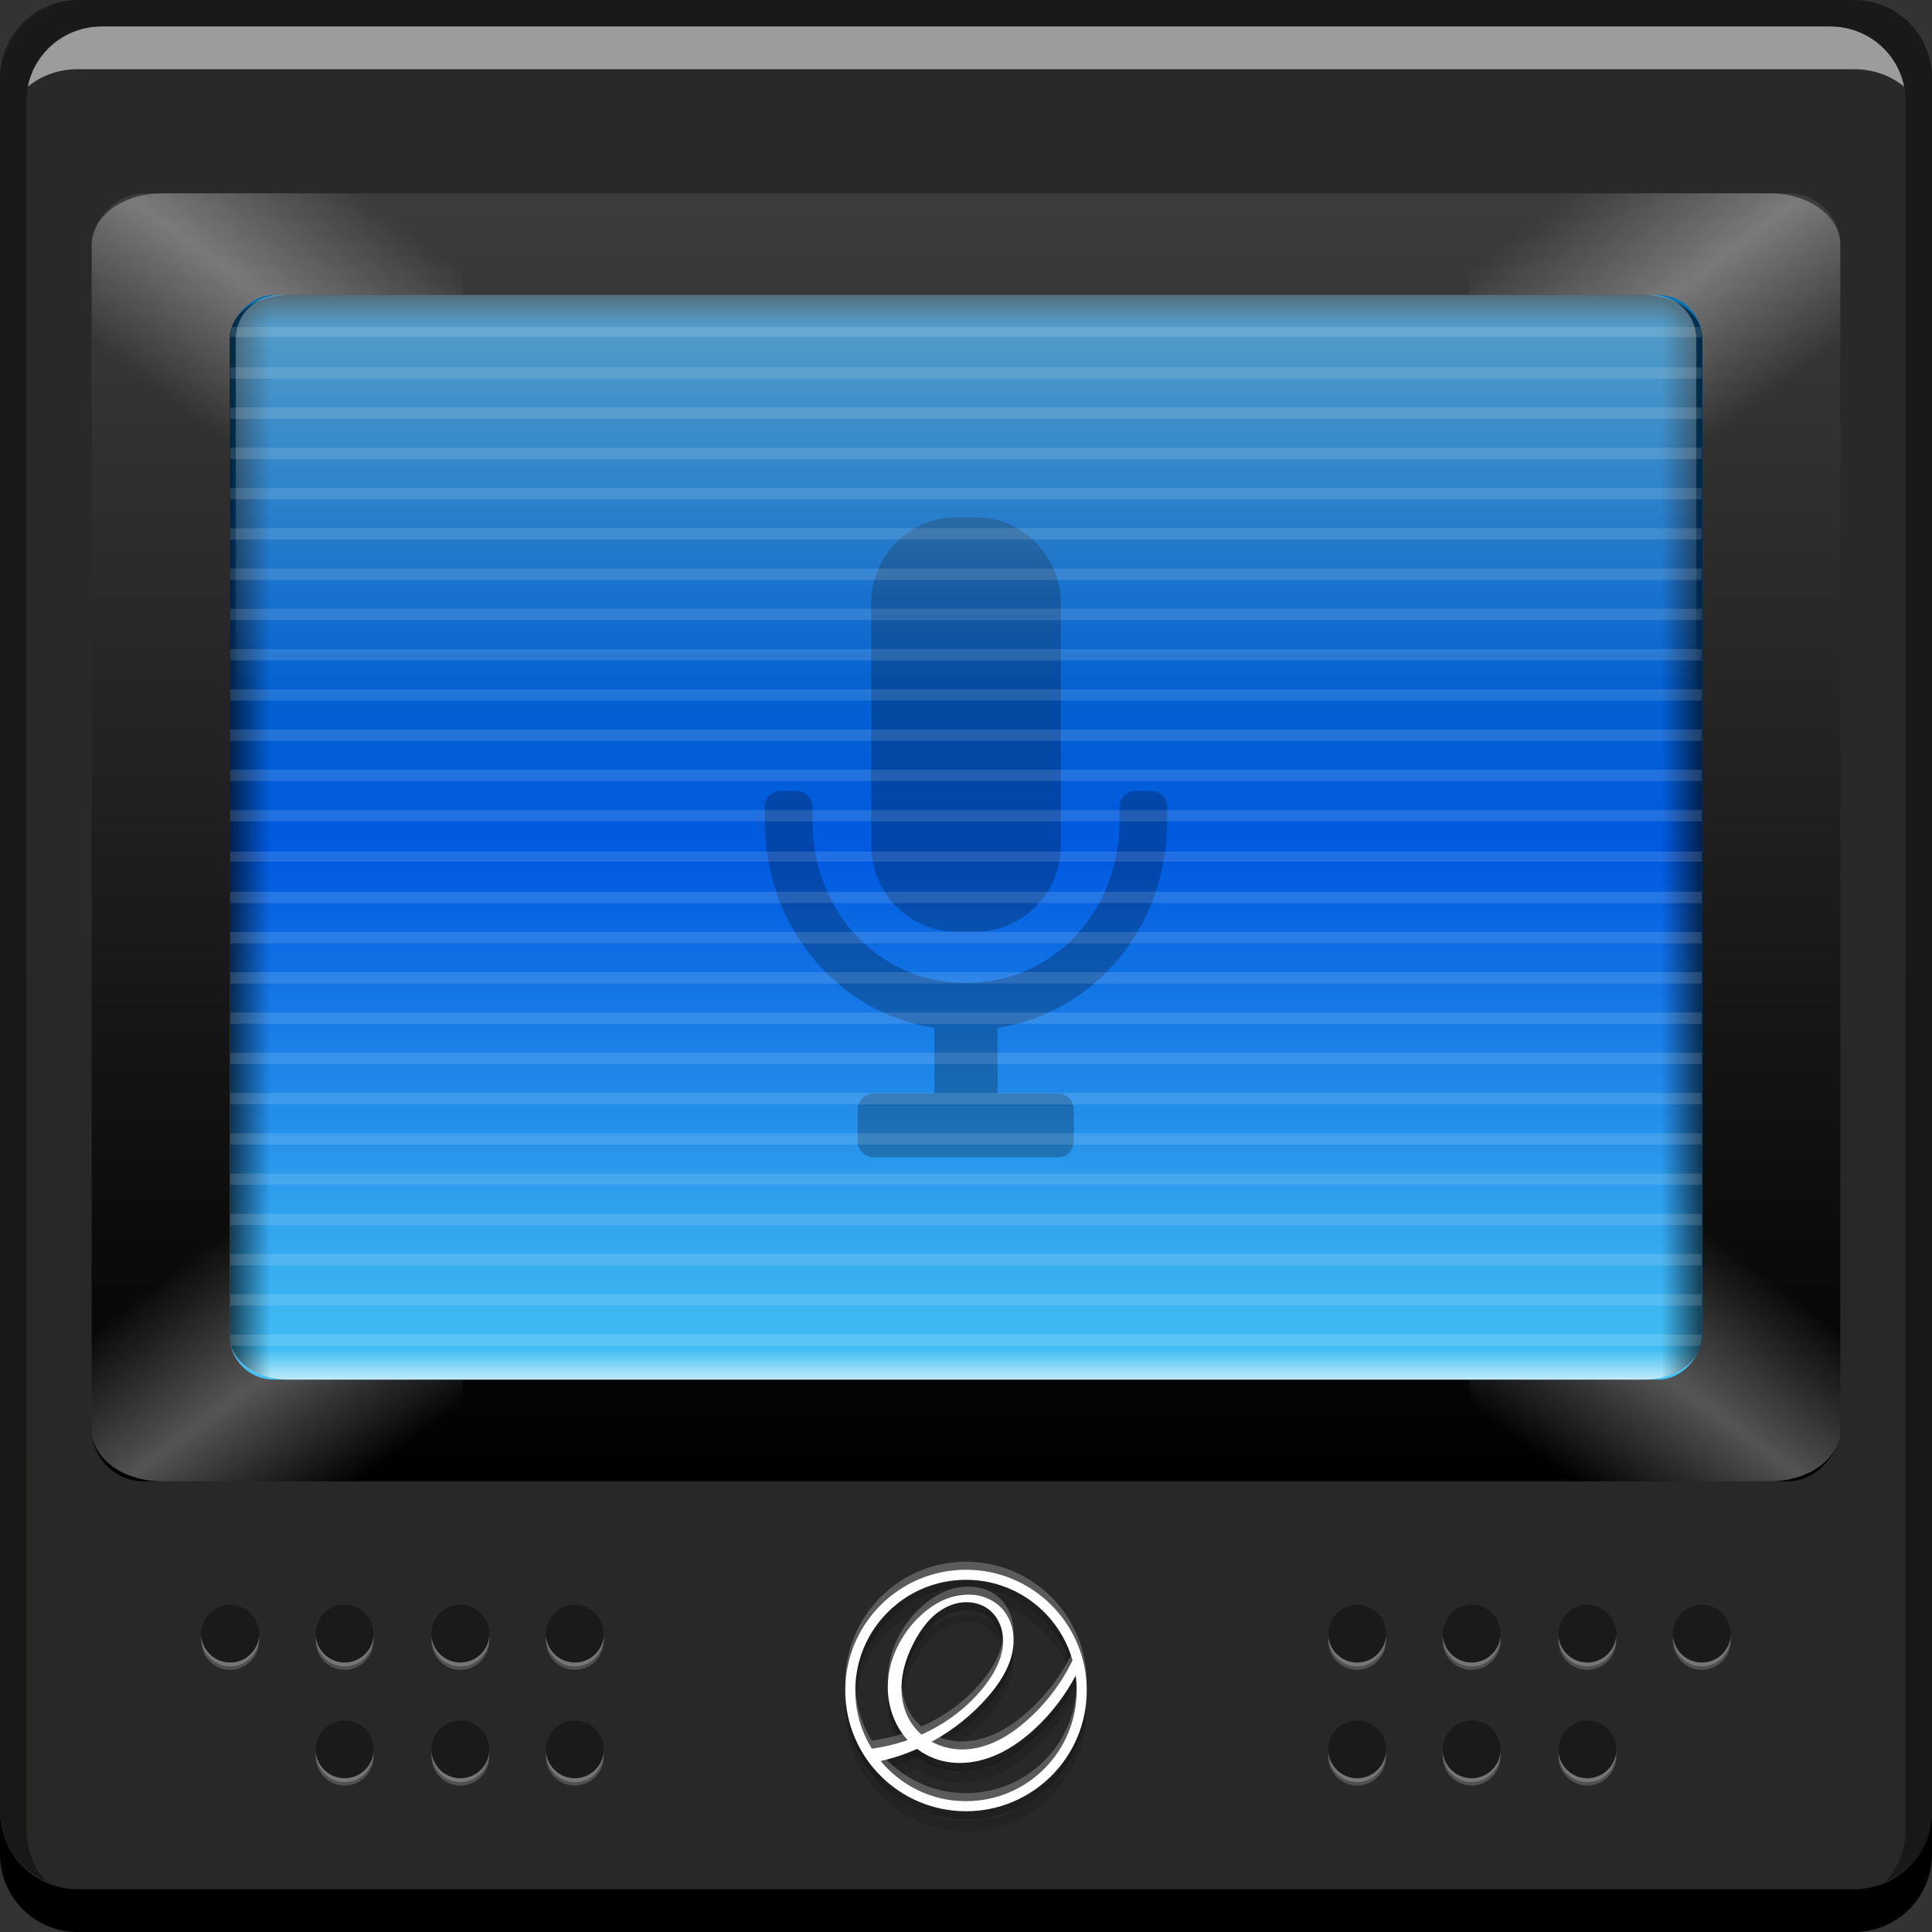 <svg xmlns="http://www.w3.org/2000/svg" xmlns:svg="http://www.w3.org/2000/svg" xmlns:xlink="http://www.w3.org/1999/xlink" id="svg2" width="48" height="48" version="1.1"><rect width="100%" height="100%" fill="#333333" stroke="none"/><defs id="defs4"><linearGradient id="linearGradient6194" x1="0" x2="1" y1="0" y2="0" gradientTransform="matrix(13.527,20.526,20.526,-13.527,19.19,1021.054)" gradientUnits="userSpaceOnUse" spreadMethod="pad"><stop id="stop6196" offset="0" stop-color="#fff" stop-opacity="1"/><stop id="stop6198" offset=".026" stop-color="#29282b" stop-opacity="1"/><stop id="stop6200" offset=".264" stop-color="#868c95" stop-opacity="1"/><stop id="stop6202" offset=".396" stop-color="#92979f" stop-opacity="1"/><stop id="stop6204" offset=".542" stop-color="#737881" stop-opacity="1"/><stop id="stop6206" offset=".626" stop-color="#70757e" stop-opacity="1"/><stop id="stop6208" offset=".718" stop-color="#e4e6e8" stop-opacity="1"/><stop id="stop6210" offset=".791" stop-color="#fff" stop-opacity="1"/><stop id="stop6212" offset="1" stop-color="#1d191a" stop-opacity="1"/></linearGradient><linearGradient id="linearGradient1929"><stop id="stop1931" offset="0" stop-color="#fff" stop-opacity="0"/><stop id="stop1937" offset=".5" stop-color="#fff" stop-opacity=".498"/><stop id="stop1933" offset="1" stop-color="#fff" stop-opacity="0"/></linearGradient><linearGradient id="linearGradient1908"><stop id="stop1910" offset="0" stop-color="#000" stop-opacity="1"/><stop id="stop1912" offset="1" stop-color="#000" stop-opacity="0"/></linearGradient><linearGradient id="linearGradient1896"><stop id="stop1898" offset="0" stop-color="#fff" stop-opacity="1"/><stop id="stop1900" offset="1" stop-color="#fff" stop-opacity="0"/></linearGradient><linearGradient id="linearGradient1877"><stop id="stop1879" offset="0" stop-color="#49c7f5" stop-opacity="1"/><stop id="stop2620" offset=".5" stop-color="#015ae0" stop-opacity="1"/><stop id="stop1881" offset="1" stop-color="#0671b0" stop-opacity="1"/></linearGradient><linearGradient id="linearGradient1865"><stop id="stop1867" offset="0" stop-color="#000" stop-opacity="1"/><stop id="stop1869" offset="1" stop-color="#3c3c3c" stop-opacity="1"/></linearGradient><linearGradient id="linearGradient1441" x1="405.499" x2="405.499" y1="-556.505" y2="-508.61" gradientTransform="translate(-380.75,-495.889)" gradientUnits="userSpaceOnUse" xlink:href="#linearGradient1373"/><linearGradient id="linearGradient1871" x1="26.225" x2="26.225" y1="-1048.524" y2="-1008.547" gradientTransform="matrix(1.086,0,0,0.8,-2.068,-202.475)" gradientUnits="userSpaceOnUse" xlink:href="#linearGradient1865"/><linearGradient id="linearGradient1875" x1="26.225" x2="26.225" y1="-1048.524" y2="-1008.547" gradientTransform="matrix(0.915,0,0,0.674,2.048,-332.373)" gradientUnits="userSpaceOnUse" xlink:href="#linearGradient1877"/><linearGradient id="linearGradient1902" x1="24.786" x2="24.786" y1="40.484" y2="39.125" gradientTransform="matrix(1.143,0,0,0.842,-3.44,1004.953)" gradientUnits="userSpaceOnUse" xlink:href="#linearGradient1896"/><linearGradient id="linearGradient1906" x1="24.786" x2="24.786" y1="40.484" y2="39.125" gradientTransform="matrix(1.143,0,0,-0.842,-3.44,1045.374)" gradientUnits="userSpaceOnUse" xlink:href="#linearGradient1908"/><linearGradient id="linearGradient1916" x1="24.786" x2="24.786" y1="40.484" y2="39.125" gradientTransform="matrix(0,-0.842,-1.143,0,51.44,1045.374)" gradientUnits="userSpaceOnUse" xlink:href="#linearGradient1908"/><linearGradient id="linearGradient1920" x1="24.786" x2="24.786" y1="40.484" y2="39.125" gradientTransform="matrix(0,-0.842,1.143,0,-3.44,1045.374)" gradientUnits="userSpaceOnUse" xlink:href="#linearGradient1908"/><linearGradient id="linearGradient1935" x1="6.662" x2="11.788" y1="36.909" y2="42.035" gradientTransform="matrix(1.143,0,0,0.842,-3.44,1004.953)" gradientUnits="userSpaceOnUse" xlink:href="#linearGradient1929"/><linearGradient id="linearGradient1941" x1="6.662" x2="11.788" y1="36.909" y2="42.035" gradientTransform="matrix(-1.143,0,0,0.842,51.44,1004.953)" gradientUnits="userSpaceOnUse" xlink:href="#linearGradient1929"/><linearGradient id="linearGradient1947" x1="6.662" x2="11.788" y1="36.909" y2="42.035" gradientTransform="matrix(1.143,0,0,-0.842,-3.44,1045.374)" gradientUnits="userSpaceOnUse" xlink:href="#linearGradient1929"/><linearGradient id="linearGradient1949" x1="6.662" x2="11.788" y1="36.909" y2="42.035" gradientTransform="matrix(-1.143,0,0,-0.842,51.44,1045.374)" gradientUnits="userSpaceOnUse" xlink:href="#linearGradient1929"/><linearGradient id="linearGradient6103" x1="19.417" x2="28.105" y1="1046.987" y2="1046.987" gradientUnits="userSpaceOnUse" xlink:href="#linearGradient6194"/><linearGradient id="linearGradient1344-6" x1="23.813" x2="23.813" y1="3.581" y2="15.125" gradientTransform="matrix(1.008,0,0,1.008,-0.189,1006.367)" gradientUnits="userSpaceOnUse" xlink:href="#linearGradient1346-5"/><linearGradient id="linearGradient1346-5"><stop id="stop1348-5" offset="0" stop-color="#fff" stop-opacity="1"/><stop id="stop1350-0" offset="1" stop-color="#fff" stop-opacity="0"/></linearGradient><linearGradient id="linearGradient1373"><stop id="stop1375" offset="0" stop-color="#282827" stop-opacity="1"/><stop id="stop1377" offset="1" stop-color="#292929" stop-opacity="1"/></linearGradient></defs><g id="layer1" transform="translate(0,-1004.362)"><rect id="rect7121" width="48" height="48" x="0" y="-1052.362" fill="url(#linearGradient1441)" fill-opacity="1" stroke="none" ry="1.945" transform="scale(1,-1)"/><path id="rect846" fill="#000" fill-opacity="1" stroke="none" d="m -2.6831833e-6,1049.362 0,1.062 c 0,1.077 0.86,1.938 1.937,1.938 l 44.125,0 c 1.077,0 1.938,-0.86 1.938,-1.938 l 0,-1.062 c 0,1.077 -0.86,1.938 -1.938,1.938 l -44.125,0 c -1.077,0 -1.937,-0.86 -1.937,-1.938 z"/><path id="path6126" fill="#000" fill-opacity=".118" stroke="none" d="m 24,1043.862 c -1.657,0 -3,1.343 -3,3 0,1.657 1.343,3 3,3 1.657,0 3,-1.343 3,-3 0,-1.657 -1.343,-3 -3,-3 z m 0,0.25 c 1.26,0 2.322,0.847 2.647,2.002 -0.28,0.578 -0.68,1.099 -1.166,1.52 -0.233,0.202 -0.488,0.382 -0.77,0.509 -0.282,0.127 -0.591,0.199 -0.9,0.181 -0.232,-0.014 -0.461,-0.078 -0.663,-0.19 0.538,-0.291 1.023,-0.68 1.42,-1.145 0.261,-0.305 0.489,-0.652 0.577,-1.044 0.044,-0.196 0.051,-0.401 0.01,-0.597 -0.041,-0.197 -0.132,-0.384 -0.269,-0.53 -0.134,-0.143 -0.311,-0.244 -0.5,-0.296 -0.189,-0.053 -0.39,-0.056 -0.583,-0.021 -0.386,0.07 -0.73,0.295 -1.007,0.573 -0.487,0.491 -0.788,1.183 -0.733,1.872 0.028,0.345 0.143,0.683 0.341,0.967 0.044,0.063 0.093,0.123 0.145,0.181 -0.288,0.101 -0.587,0.173 -0.889,0.213 -0.26,-0.42 -0.41,-0.915 -0.41,-1.445 0,-1.519 1.231,-2.75 2.75,-2.75 z m 0.017,0.556 c 0.193,2e-4 0.388,0.059 0.542,0.175 0.139,0.105 0.242,0.254 0.3,0.418 0.058,0.164 0.073,0.342 0.053,0.515 -0.04,0.346 -0.214,0.663 -0.425,0.941 -0.373,0.491 -0.87,0.884 -1.422,1.159 -0.056,0.029 -0.114,0.055 -0.172,0.081 -0.12,-0.105 -0.223,-0.23 -0.302,-0.369 -0.164,-0.29 -0.218,-0.635 -0.186,-0.967 0.032,-0.332 0.146,-0.652 0.299,-0.948 0.177,-0.344 0.419,-0.669 0.758,-0.856 0.169,-0.094 0.361,-0.15 0.554,-0.149 z m 2.708,1.826 c 0.016,0.12 0.025,0.243 0.025,0.368 0,1.519 -1.231,2.75 -2.75,2.75 -0.853,0 -1.615,-0.388 -2.12,-0.998 0.311,-0.07 0.616,-0.172 0.907,-0.301 0.128,0.097 0.269,0.177 0.418,0.234 0.432,0.166 0.921,0.142 1.358,-0.01 0.437,-0.151 0.824,-0.422 1.162,-0.738 0.402,-0.376 0.741,-0.819 0.999,-1.305 z"/><path id="path7515" fill="#fff" fill-opacity=".537" stroke="none" d="m 2.531,1005.019 c -0.917,0 -1.671,0.639 -1.844,1.5 0.336,-0.28 0.775,-0.438 1.25,-0.438 l 44.125,0 c 0.475,0 0.914,0.158 1.25,0.438 -0.173,-0.861 -0.927,-1.5 -1.844,-1.5 l -42.938,0 z"/><path id="rect4280-0" fill="#000" fill-opacity=".392" stroke="none" d="m 1.937,1004.362 c -1.077,0 -1.937,0.86 -1.937,1.938 l 0,43.062 c 0,0.793 0.48,1.449 1.156,1.75 -0.309,-0.333 -0.5,-0.782 -0.5,-1.281 l 0,-42.938 c 0,-1.048 0.827,-1.875 1.875,-1.875 l 42.938,0 c 1.048,0 1.875,0.827 1.875,1.875 l 0,42.938 c 0,0.499 -0.191,0.948 -0.5,1.281 0.676,-0.301 1.156,-0.957 1.156,-1.75 l 0,-43.062 c 0,-1.077 -0.86,-1.938 -1.938,-1.938 l -44.125,0 z"/><g id="g2056" transform="translate(1.812,0.619)"><path id="path2034" fill="#1a1a1a" fill-opacity="1" stroke="none" d="m 3.906,39.25 c -0.394,0 -0.719,0.324 -0.719,0.719 0,0.394 0.324,0.719 0.719,0.719 0.394,0 0.719,-0.324 0.719,-0.719 C 4.625,39.574 4.301,39.25 3.906,39.25 Z m 2.844,0 c -0.394,0 -0.719,0.324 -0.719,0.719 0,0.394 0.324,0.719 0.719,0.719 0.394,0 0.719,-0.324 0.719,-0.719 C 7.469,39.574 7.144,39.25 6.75,39.25 Z m 2.875,0 c -0.394,0 -0.719,0.324 -0.719,0.719 0,0.394 0.324,0.719 0.719,0.719 0.394,0 0.719,-0.324 0.719,-0.719 0,-0.394 -0.324,-0.719 -0.719,-0.719 z m 2.844,0 c -0.394,0 -0.719,0.324 -0.719,0.719 0,0.394 0.324,0.719 0.719,0.719 0.394,0 0.719,-0.324 0.719,-0.719 0,-0.394 -0.324,-0.719 -0.719,-0.719 z M 6.75,42.125 c -0.394,0 -0.719,0.324 -0.719,0.719 0,0.394 0.324,0.719 0.719,0.719 0.394,0 0.719,-0.324 0.719,-0.719 C 7.469,42.449 7.144,42.125 6.75,42.125 Z m 2.875,0 c -0.394,0 -0.719,0.324 -0.719,0.719 0,0.394 0.324,0.719 0.719,0.719 0.394,0 0.719,-0.324 0.719,-0.719 0,-0.394 -0.324,-0.719 -0.719,-0.719 z m 2.844,0 c -0.394,0 -0.719,0.324 -0.719,0.719 0,0.394 0.324,0.719 0.719,0.719 0.394,0 0.719,-0.324 0.719,-0.719 0,-0.394 -0.324,-0.719 -0.719,-0.719 z" transform="translate(0,1004.362)"/><path id="path2049" fill="#fff" fill-opacity=".184" stroke="none" d="m 3.188,1044.48 c -4.497e-4,0.01 0,0.021 0,0.031 0,0.395 0.324,0.719 0.719,0.719 0.394,0 0.719,-0.324 0.719,-0.719 0,-0.01 4.497e-4,-0.021 0,-0.031 -0.032,0.366 -0.345,0.656 -0.719,0.656 -0.374,0 -0.687,-0.29 -0.719,-0.656 z m 2.844,0 c -4.497e-4,0.01 0,0.021 0,0.031 0,0.395 0.324,0.719 0.719,0.719 0.394,0 0.719,-0.324 0.719,-0.719 0,-0.01 4.497e-4,-0.021 0,-0.031 -0.032,0.366 -0.345,0.656 -0.719,0.656 -0.374,0 -0.687,-0.29 -0.719,-0.656 z m 2.875,0 c -4.497e-4,0.01 0,0.021 0,0.031 0,0.395 0.324,0.719 0.719,0.719 0.394,0 0.719,-0.324 0.719,-0.719 0,-0.01 4.5e-4,-0.021 0,-0.031 -0.032,0.366 -0.345,0.656 -0.719,0.656 -0.374,0 -0.687,-0.29 -0.719,-0.656 z m 2.844,0 c -4.5e-4,0.01 0,0.021 0,0.031 0,0.395 0.324,0.719 0.719,0.719 0.394,0 0.719,-0.324 0.719,-0.719 0,-0.01 4.5e-4,-0.021 0,-0.031 -0.032,0.366 -0.345,0.656 -0.719,0.656 -0.374,0 -0.687,-0.29 -0.719,-0.656 z m -5.719,2.875 c -4.497e-4,0.01 0,0.021 0,0.031 0,0.395 0.324,0.719 0.719,0.719 0.394,0 0.719,-0.324 0.719,-0.719 0,-0.01 4.497e-4,-0.021 0,-0.031 -0.032,0.366 -0.345,0.656 -0.719,0.656 -0.374,0 -0.687,-0.29 -0.719,-0.656 z m 2.875,0 c -4.497e-4,0.01 0,0.021 0,0.031 0,0.395 0.324,0.719 0.719,0.719 0.394,0 0.719,-0.324 0.719,-0.719 0,-0.01 4.5e-4,-0.021 0,-0.031 -0.032,0.366 -0.345,0.656 -0.719,0.656 -0.374,0 -0.687,-0.29 -0.719,-0.656 z m 2.844,0 c -4.5e-4,0.01 0,0.021 0,0.031 0,0.395 0.324,0.719 0.719,0.719 0.394,0 0.719,-0.324 0.719,-0.719 0,-0.01 4.5e-4,-0.021 0,-0.031 -0.032,0.366 -0.345,0.656 -0.719,0.656 -0.374,0 -0.687,-0.29 -0.719,-0.656 z"/><path id="path2054" fill="#fff" fill-opacity=".363" stroke="none" d="m 3.188,1044.392 c -4.497e-4,0.01 0,0.021 0,0.031 0,0.395 0.324,0.719 0.719,0.719 0.394,0 0.719,-0.324 0.719,-0.719 0,-0.01 4.497e-4,-0.021 0,-0.031 -0.032,0.366 -0.345,0.656 -0.719,0.656 -0.374,0 -0.687,-0.29 -0.719,-0.656 z m 2.844,0 c -4.497e-4,0.01 0,0.021 0,0.031 0,0.395 0.324,0.719 0.719,0.719 0.394,0 0.719,-0.324 0.719,-0.719 0,-0.01 4.497e-4,-0.021 0,-0.031 -0.032,0.366 -0.345,0.656 -0.719,0.656 -0.374,0 -0.687,-0.29 -0.719,-0.656 z m 2.875,0 c -4.497e-4,0.01 0,0.021 0,0.031 0,0.395 0.324,0.719 0.719,0.719 0.394,0 0.719,-0.324 0.719,-0.719 0,-0.01 4.5e-4,-0.021 0,-0.031 -0.032,0.366 -0.345,0.656 -0.719,0.656 -0.374,0 -0.687,-0.29 -0.719,-0.656 z m 2.844,0 c -4.5e-4,0.01 0,0.021 0,0.031 0,0.395 0.324,0.719 0.719,0.719 0.394,0 0.719,-0.324 0.719,-0.719 0,-0.01 4.5e-4,-0.021 0,-0.031 -0.032,0.366 -0.345,0.656 -0.719,0.656 -0.374,0 -0.687,-0.29 -0.719,-0.656 z m -5.719,2.875 c -4.497e-4,0.01 0,0.021 0,0.031 0,0.395 0.324,0.719 0.719,0.719 0.394,0 0.719,-0.324 0.719,-0.719 0,-0.01 4.497e-4,-0.021 0,-0.031 -0.032,0.366 -0.345,0.656 -0.719,0.656 -0.374,0 -0.687,-0.29 -0.719,-0.656 z m 2.875,0 c -4.497e-4,0.01 0,0.021 0,0.031 0,0.395 0.324,0.719 0.719,0.719 0.394,0 0.719,-0.324 0.719,-0.719 0,-0.01 4.5e-4,-0.021 0,-0.031 -0.032,0.366 -0.345,0.656 -0.719,0.656 -0.374,0 -0.687,-0.29 -0.719,-0.656 z m 2.844,0 c -4.5e-4,0.01 0,0.021 0,0.031 0,0.395 0.324,0.719 0.719,0.719 0.394,0 0.719,-0.324 0.719,-0.719 0,-0.01 4.5e-4,-0.021 0,-0.031 -0.032,0.366 -0.345,0.656 -0.719,0.656 -0.374,0 -0.687,-0.29 -0.719,-0.656 z"/></g><g id="g2061" transform="matrix(-1,0,0,1,46.188,0.619)"><path id="path2063" fill="#1a1a1a" fill-opacity="1" stroke="none" d="m 3.906,39.25 c -0.394,0 -0.719,0.324 -0.719,0.719 0,0.394 0.324,0.719 0.719,0.719 0.394,0 0.719,-0.324 0.719,-0.719 C 4.625,39.574 4.301,39.25 3.906,39.25 Z m 2.844,0 c -0.394,0 -0.719,0.324 -0.719,0.719 0,0.394 0.324,0.719 0.719,0.719 0.394,0 0.719,-0.324 0.719,-0.719 C 7.469,39.574 7.144,39.25 6.75,39.25 Z m 2.875,0 c -0.394,0 -0.719,0.324 -0.719,0.719 0,0.394 0.324,0.719 0.719,0.719 0.394,0 0.719,-0.324 0.719,-0.719 0,-0.394 -0.324,-0.719 -0.719,-0.719 z m 2.844,0 c -0.394,0 -0.719,0.324 -0.719,0.719 0,0.394 0.324,0.719 0.719,0.719 0.394,0 0.719,-0.324 0.719,-0.719 0,-0.394 -0.324,-0.719 -0.719,-0.719 z M 6.75,42.125 c -0.394,0 -0.719,0.324 -0.719,0.719 0,0.394 0.324,0.719 0.719,0.719 0.394,0 0.719,-0.324 0.719,-0.719 C 7.469,42.449 7.144,42.125 6.75,42.125 Z m 2.875,0 c -0.394,0 -0.719,0.324 -0.719,0.719 0,0.394 0.324,0.719 0.719,0.719 0.394,0 0.719,-0.324 0.719,-0.719 0,-0.394 -0.324,-0.719 -0.719,-0.719 z m 2.844,0 c -0.394,0 -0.719,0.324 -0.719,0.719 0,0.394 0.324,0.719 0.719,0.719 0.394,0 0.719,-0.324 0.719,-0.719 0,-0.394 -0.324,-0.719 -0.719,-0.719 z" transform="translate(0,1004.362)"/><path id="path2065" fill="#fff" fill-opacity=".184" stroke="none" d="m 3.188,1044.48 c -4.497e-4,0.01 0,0.021 0,0.031 0,0.395 0.324,0.719 0.719,0.719 0.394,0 0.719,-0.324 0.719,-0.719 0,-0.01 4.497e-4,-0.021 0,-0.031 -0.032,0.366 -0.345,0.656 -0.719,0.656 -0.374,0 -0.687,-0.29 -0.719,-0.656 z m 2.844,0 c -4.497e-4,0.01 0,0.021 0,0.031 0,0.395 0.324,0.719 0.719,0.719 0.394,0 0.719,-0.324 0.719,-0.719 0,-0.01 4.497e-4,-0.021 0,-0.031 -0.032,0.366 -0.345,0.656 -0.719,0.656 -0.374,0 -0.687,-0.29 -0.719,-0.656 z m 2.875,0 c -4.497e-4,0.01 0,0.021 0,0.031 0,0.395 0.324,0.719 0.719,0.719 0.394,0 0.719,-0.324 0.719,-0.719 0,-0.01 4.5e-4,-0.021 0,-0.031 -0.032,0.366 -0.345,0.656 -0.719,0.656 -0.374,0 -0.687,-0.29 -0.719,-0.656 z m 2.844,0 c -4.5e-4,0.01 0,0.021 0,0.031 0,0.395 0.324,0.719 0.719,0.719 0.394,0 0.719,-0.324 0.719,-0.719 0,-0.01 4.5e-4,-0.021 0,-0.031 -0.032,0.366 -0.345,0.656 -0.719,0.656 -0.374,0 -0.687,-0.29 -0.719,-0.656 z m -5.719,2.875 c -4.497e-4,0.01 0,0.021 0,0.031 0,0.395 0.324,0.719 0.719,0.719 0.394,0 0.719,-0.324 0.719,-0.719 0,-0.01 4.497e-4,-0.021 0,-0.031 -0.032,0.366 -0.345,0.656 -0.719,0.656 -0.374,0 -0.687,-0.29 -0.719,-0.656 z m 2.875,0 c -4.497e-4,0.01 0,0.021 0,0.031 0,0.395 0.324,0.719 0.719,0.719 0.394,0 0.719,-0.324 0.719,-0.719 0,-0.01 4.5e-4,-0.021 0,-0.031 -0.032,0.366 -0.345,0.656 -0.719,0.656 -0.374,0 -0.687,-0.29 -0.719,-0.656 z m 2.844,0 c -4.5e-4,0.01 0,0.021 0,0.031 0,0.395 0.324,0.719 0.719,0.719 0.394,0 0.719,-0.324 0.719,-0.719 0,-0.01 4.5e-4,-0.021 0,-0.031 -0.032,0.366 -0.345,0.656 -0.719,0.656 -0.374,0 -0.687,-0.29 -0.719,-0.656 z"/><path id="path2067" fill="#fff" fill-opacity=".363" stroke="none" d="m 3.188,1044.392 c -4.497e-4,0.01 0,0.021 0,0.031 0,0.395 0.324,0.719 0.719,0.719 0.394,0 0.719,-0.324 0.719,-0.719 0,-0.01 4.497e-4,-0.021 0,-0.031 -0.032,0.366 -0.345,0.656 -0.719,0.656 -0.374,0 -0.687,-0.29 -0.719,-0.656 z m 2.844,0 c -4.497e-4,0.01 0,0.021 0,0.031 0,0.395 0.324,0.719 0.719,0.719 0.394,0 0.719,-0.324 0.719,-0.719 0,-0.01 4.497e-4,-0.021 0,-0.031 -0.032,0.366 -0.345,0.656 -0.719,0.656 -0.374,0 -0.687,-0.29 -0.719,-0.656 z m 2.875,0 c -4.497e-4,0.01 0,0.021 0,0.031 0,0.395 0.324,0.719 0.719,0.719 0.394,0 0.719,-0.324 0.719,-0.719 0,-0.01 4.5e-4,-0.021 0,-0.031 -0.032,0.366 -0.345,0.656 -0.719,0.656 -0.374,0 -0.687,-0.29 -0.719,-0.656 z m 2.844,0 c -4.5e-4,0.01 0,0.021 0,0.031 0,0.395 0.324,0.719 0.719,0.719 0.394,0 0.719,-0.324 0.719,-0.719 0,-0.01 4.5e-4,-0.021 0,-0.031 -0.032,0.366 -0.345,0.656 -0.719,0.656 -0.374,0 -0.687,-0.29 -0.719,-0.656 z m -5.719,2.875 c -4.497e-4,0.01 0,0.021 0,0.031 0,0.395 0.324,0.719 0.719,0.719 0.394,0 0.719,-0.324 0.719,-0.719 0,-0.01 4.497e-4,-0.021 0,-0.031 -0.032,0.366 -0.345,0.656 -0.719,0.656 -0.374,0 -0.687,-0.29 -0.719,-0.656 z m 2.875,0 c -4.497e-4,0.01 0,0.021 0,0.031 0,0.395 0.324,0.719 0.719,0.719 0.394,0 0.719,-0.324 0.719,-0.719 0,-0.01 4.5e-4,-0.021 0,-0.031 -0.032,0.366 -0.345,0.656 -0.719,0.656 -0.374,0 -0.687,-0.29 -0.719,-0.656 z m 2.844,0 c -4.5e-4,0.01 0,0.021 0,0.031 0,0.395 0.324,0.719 0.719,0.719 0.394,0 0.719,-0.324 0.719,-0.719 0,-0.01 4.5e-4,-0.021 0,-0.031 -0.032,0.366 -0.345,0.656 -0.719,0.656 -0.374,0 -0.687,-0.29 -0.719,-0.656 z"/></g><rect id="rect1861" width="43.446" height="32" x="2.277" y="-1041.164" fill="url(#linearGradient1871)" fill-opacity="1" stroke="none" ry="1.296" transform="scale(1,-1)"/><path id="rect1922" fill="url(#linearGradient1935)" fill-opacity="1" stroke="none" d="m 2.277,1035.085 0,4.79 c 0,0.718 0.776,1.289 1.751,1.289 l 7.467,0 0,-6.079 -9.218,0 z" opacity=".65"/><path id="path1939" fill="url(#linearGradient1941)" fill-opacity="1" stroke="none" d="m 45.723,1035.085 0,4.79 c 0,0.718 -0.776,1.289 -1.751,1.289 l -7.467,0 0,-6.079 9.218,0 z" opacity=".65"/><path id="path1943" fill="url(#linearGradient1947)" fill-opacity="1" stroke="none" d="m 2.277,1015.243 0,-4.789 c 0,-0.718 0.776,-1.289 1.751,-1.289 l 7.467,0 0,6.079 -9.218,0 z" opacity=".65"/><path id="path1945" fill="url(#linearGradient1949)" fill-opacity="1" stroke="none" d="m 45.723,1015.243 0,-4.789 c 0,-0.718 -0.776,-1.289 -1.751,-1.289 l -7.467,0 0,6.079 9.218,0 z" opacity=".65"/><rect id="rect1873" width="36.586" height="26.947" x="5.707" y="-1038.638" fill="url(#linearGradient1875)" fill-opacity="1" stroke="none" ry="1.092" transform="scale(1,-1)"/><path id="path1361-1" fill="#000" fill-opacity=".235" d="m 23.754,1017.214 c -1.155,0 -2.108,0.961 -2.108,2.127 l 0,6.04 c 0,1.166 0.952,2.127 2.108,2.127 l 0.492,0 c 1.155,0 2.108,-0.961 2.108,-2.127 l 0,-6.04 c 0,-1.166 -0.952,-2.127 -2.108,-2.127 l -0.492,0 z m -4.354,6.801 c -0.215,0 -0.4,0.171 -0.4,0.388 l 0,0.357 c 0,2.6 1.771,4.754 4.215,5.14 l 0,1.631 -1.508,0 c -0.216,0 -0.4,0.187 -0.4,0.404 l 0,0.776 c 0,0.218 0.184,0.404 0.4,0.404 l 4.585,0 c 0.216,0 0.385,-0.187 0.385,-0.404 l 0,-0.776 c 0,-0.218 -0.169,-0.404 -0.385,-0.404 l -1.508,0 0,-1.631 c 2.446,-0.385 4.215,-2.54 4.215,-5.14 l 0,-0.357 c 0,-0.218 -0.184,-0.388 -0.4,-0.388 l -0.385,0 c -0.216,0 -0.4,0.171 -0.4,0.388 l 0,0.357 c 0,2.22 -1.616,4.022 -3.815,4.022 -2.199,0 -3.815,-1.802 -3.815,-4.022 l 0,-0.357 c 0,-0.218 -0.184,-0.388 -0.4,-0.388 l -0.385,0 z"/><path id="rect1883" fill="url(#linearGradient1902)" fill-opacity="1" stroke="none" d="m 5.707,1036.585 0,0.974 c 0,0.605 0.644,1.079 1.465,1.079 l 33.657,0 c 0.821,0 1.465,-0.474 1.465,-1.079 l 0,-0.974 c 0,0.605 -0.644,1.105 -1.465,1.105 l -33.657,0 c -0.821,0 -1.465,-0.5 -1.465,-1.105 z"/><path id="path1904" fill="url(#linearGradient1906)" fill-opacity="1" stroke="none" d="m 5.707,1013.743 0,-0.974 c 0,-0.605 0.644,-1.079 1.465,-1.079 l 33.657,0 c 0.821,0 1.465,0.474 1.465,1.079 l 0,0.974 c 0,-0.605 -0.644,-1.105 -1.465,-1.105 l -33.657,0 c -0.821,0 -1.465,0.5 -1.465,1.105 z"/><path id="path1914" fill="url(#linearGradient1916)" fill-opacity="1" stroke="none" d="m 8.494,1038.638 -1.322,0 c -0.821,0 -1.465,-0.474 -1.465,-1.079 l 0,-24.79 c 0,-0.605 0.644,-1.079 1.465,-1.079 l 1.322,0 c -0.821,0 -1.501,0.474 -1.501,1.079 l 0,24.79 c 0,0.605 0.679,1.079 1.501,1.079 z"/><path id="path1918" fill="url(#linearGradient1920)" fill-opacity="1" stroke="none" d="m 39.506,1038.638 1.322,0 c 0.821,0 1.465,-0.474 1.465,-1.079 l 0,-24.79 c 0,-0.605 -0.644,-1.079 -1.465,-1.079 l -1.322,0 c 0.821,0 1.501,0.474 1.501,1.079 l 0,24.79 c 0,0.605 -0.679,1.079 -1.501,1.079 z"/><path id="rect2622" fill="#fff" fill-opacity=".128" stroke="none" d="m 5.75,1012.487 c -0.024,0.085 -0.028,0.158 -0.031,0.25 l 36.563,0 c -0.003,-0.092 -0.007,-0.165 -0.031,-0.25 l -36.5,0 z m -0.031,1 0,0.281 36.563,0 0,-0.281 -36.563,0 z m 0,1 0,0.281 36.563,0 0,-0.281 -36.563,0 z m 0,1 0,0.281 36.563,0 0,-0.281 -36.563,0 z m 0,1 0,0.281 36.563,0 0,-0.281 -36.563,0 z m 0,1 0,0.281 36.563,0 0,-0.281 -36.563,0 z m 0,1 0,0.281 36.563,0 0,-0.281 -36.563,0 z m 0,1 0,0.281 36.563,0 0,-0.281 -36.563,0 z m 0,1 0,0.281 36.563,0 0,-0.281 -36.563,0 z m 0,1 0,0.281 36.563,0 0,-0.281 -36.563,0 z m 0,1 0,0.281 36.563,0 0,-0.281 -36.563,0 z m 0,1 0,0.281 36.563,0 0,-0.281 -36.563,0 z m 0,1 0,0.281 36.563,0 0,-0.281 -36.563,0 z m 0,1.031 0,0.25 36.563,0 0,-0.25 -36.563,0 z m 0,1 0,0.281 36.563,0 0,-0.281 -36.563,0 z m 0,1 0,0.281 36.563,0 0,-0.281 -36.563,0 z m 0,1 0,0.281 36.563,0 0,-0.281 -36.563,0 z m 0,1 0,0.281 36.563,0 0,-0.281 -36.563,0 z m 0,1 0,0.281 36.563,0 0,-0.281 -36.563,0 z m 0,1 0,0.281 36.563,0 0,-0.281 -36.563,0 z m 0,1 0,0.281 36.563,0 0,-0.281 -36.563,0 z m 0,1 0,0.281 36.563,0 0,-0.281 -36.563,0 z m 0,1 0,0.281 36.563,0 0,-0.281 -36.563,0 z m 0,1 0,0.281 36.563,0 0,-0.281 -36.563,0 z m 0,1 0,0.281 36.563,0 0,-0.281 -36.563,0 z m 0,1 0,0.031 c 0,0.086 0.013,0.17 0.031,0.25 l 36.5,0 c 0.019,-0.08 0.031,-0.164 0.031,-0.25 l 0,-0.031 -36.563,0 z"/><path id="path6105" fill="#000" fill-opacity=".235" stroke="none" d="m 24,1043.562 c -1.657,0 -3,1.343 -3,3 0,1.657 1.343,3 3,3 1.657,0 3,-1.343 3,-3 0,-1.657 -1.343,-3 -3,-3 z m 0,0.25 c 1.26,0 2.322,0.847 2.647,2.002 -0.28,0.578 -0.68,1.099 -1.166,1.52 -0.233,0.202 -0.488,0.382 -0.77,0.509 -0.282,0.127 -0.591,0.199 -0.9,0.181 -0.232,-0.014 -0.461,-0.078 -0.663,-0.19 0.538,-0.291 1.023,-0.68 1.42,-1.145 0.261,-0.305 0.489,-0.652 0.577,-1.044 0.044,-0.196 0.051,-0.401 0.01,-0.597 -0.041,-0.197 -0.132,-0.384 -0.269,-0.53 -0.134,-0.143 -0.311,-0.244 -0.5,-0.296 -0.189,-0.053 -0.39,-0.056 -0.583,-0.021 -0.386,0.07 -0.73,0.295 -1.007,0.573 -0.487,0.491 -0.788,1.183 -0.733,1.872 0.028,0.345 0.143,0.683 0.341,0.967 0.044,0.063 0.093,0.123 0.145,0.181 -0.288,0.101 -0.587,0.173 -0.889,0.213 -0.26,-0.42 -0.41,-0.915 -0.41,-1.445 0,-1.519 1.231,-2.75 2.75,-2.75 z m 0.017,0.556 c 0.193,2e-4 0.388,0.059 0.542,0.175 0.139,0.105 0.242,0.254 0.3,0.418 0.058,0.164 0.073,0.342 0.053,0.515 -0.04,0.346 -0.214,0.663 -0.425,0.941 -0.373,0.491 -0.87,0.884 -1.422,1.159 -0.056,0.029 -0.114,0.055 -0.172,0.081 -0.12,-0.105 -0.223,-0.23 -0.302,-0.369 -0.164,-0.29 -0.218,-0.635 -0.186,-0.967 0.032,-0.332 0.146,-0.652 0.299,-0.948 0.177,-0.344 0.419,-0.669 0.758,-0.856 0.169,-0.094 0.361,-0.15 0.554,-0.149 z m 2.708,1.826 c 0.016,0.12 0.025,0.243 0.025,0.368 0,1.519 -1.231,2.75 -2.75,2.75 -0.853,0 -1.615,-0.388 -2.12,-0.998 0.311,-0.07 0.616,-0.172 0.907,-0.301 0.128,0.097 0.269,0.177 0.418,0.234 0.432,0.166 0.921,0.142 1.358,-0.01 0.437,-0.151 0.824,-0.422 1.162,-0.738 0.402,-0.376 0.741,-0.819 0.999,-1.305 z"/><path id="path2993-1" fill="url(#linearGradient6103)" fill-opacity="1" stroke="none" d="m 24,1043.362 c -1.657,0 -3,1.343 -3,3 0,1.657 1.343,3 3,3 1.657,0 3,-1.343 3,-3 0,-1.657 -1.343,-3 -3,-3 z m 0,0.25 c 1.26,0 2.322,0.847 2.647,2.002 -0.28,0.578 -0.68,1.099 -1.166,1.52 -0.233,0.202 -0.488,0.382 -0.77,0.509 -0.282,0.127 -0.591,0.199 -0.9,0.181 -0.232,-0.014 -0.461,-0.078 -0.663,-0.19 0.538,-0.291 1.023,-0.68 1.42,-1.145 0.261,-0.305 0.489,-0.652 0.577,-1.044 0.044,-0.196 0.051,-0.401 0.01,-0.597 -0.041,-0.197 -0.132,-0.384 -0.269,-0.53 -0.134,-0.143 -0.311,-0.244 -0.5,-0.296 -0.189,-0.053 -0.39,-0.056 -0.583,-0.021 -0.386,0.07 -0.73,0.295 -1.007,0.573 -0.487,0.491 -0.788,1.183 -0.733,1.872 0.028,0.345 0.143,0.683 0.341,0.967 0.044,0.063 0.093,0.123 0.145,0.181 -0.288,0.101 -0.587,0.173 -0.889,0.213 -0.26,-0.42 -0.41,-0.915 -0.41,-1.445 0,-1.519 1.231,-2.75 2.75,-2.75 z m 0.017,0.556 c 0.193,2e-4 0.388,0.059 0.542,0.175 0.139,0.105 0.242,0.254 0.3,0.418 0.058,0.164 0.073,0.342 0.053,0.515 -0.04,0.346 -0.214,0.663 -0.425,0.941 -0.373,0.491 -0.87,0.884 -1.422,1.159 -0.056,0.029 -0.114,0.055 -0.172,0.081 -0.12,-0.105 -0.223,-0.23 -0.302,-0.369 -0.164,-0.29 -0.218,-0.635 -0.186,-0.967 0.032,-0.332 0.146,-0.652 0.299,-0.948 0.177,-0.344 0.419,-0.669 0.758,-0.856 0.169,-0.094 0.361,-0.15 0.554,-0.149 z m 2.708,1.826 c 0.016,0.12 0.025,0.243 0.025,0.368 0,1.519 -1.231,2.75 -2.75,2.75 -0.853,0 -1.615,-0.388 -2.12,-0.998 0.311,-0.07 0.616,-0.172 0.907,-0.301 0.128,0.097 0.269,0.177 0.418,0.234 0.432,0.166 0.921,0.142 1.358,-0.01 0.437,-0.151 0.824,-0.422 1.162,-0.738 0.402,-0.376 0.741,-0.819 0.999,-1.305 z"/><path id="path6109" fill="#fff" fill-opacity=".235" stroke="none" d="m 24,1043.162 c -1.657,0 -3,1.343 -3,3 0,1.657 1.343,3 3,3 1.657,0 3,-1.343 3,-3 0,-1.657 -1.343,-3 -3,-3 z m 0,0.25 c 1.26,0 2.322,0.847 2.647,2.002 -0.28,0.578 -0.68,1.099 -1.166,1.52 -0.233,0.202 -0.488,0.382 -0.77,0.509 -0.282,0.127 -0.591,0.199 -0.9,0.181 -0.232,-0.014 -0.461,-0.078 -0.663,-0.19 0.538,-0.291 1.023,-0.68 1.42,-1.145 0.261,-0.305 0.489,-0.652 0.577,-1.044 0.044,-0.196 0.051,-0.401 0.01,-0.597 -0.041,-0.197 -0.132,-0.384 -0.269,-0.53 -0.134,-0.143 -0.311,-0.244 -0.5,-0.296 -0.189,-0.053 -0.39,-0.056 -0.583,-0.021 -0.386,0.07 -0.73,0.295 -1.007,0.573 -0.487,0.491 -0.788,1.183 -0.733,1.872 0.028,0.345 0.143,0.683 0.341,0.967 0.044,0.063 0.093,0.123 0.145,0.181 -0.288,0.101 -0.587,0.173 -0.889,0.213 -0.26,-0.42 -0.41,-0.915 -0.41,-1.445 0,-1.519 1.231,-2.75 2.75,-2.75 z m 0.017,0.556 c 0.193,2e-4 0.388,0.059 0.542,0.175 0.139,0.105 0.242,0.254 0.3,0.418 0.058,0.164 0.073,0.342 0.053,0.515 -0.04,0.346 -0.214,0.663 -0.425,0.941 -0.373,0.491 -0.87,0.884 -1.422,1.159 -0.056,0.029 -0.114,0.055 -0.172,0.081 -0.12,-0.105 -0.223,-0.23 -0.302,-0.369 -0.164,-0.29 -0.218,-0.635 -0.186,-0.967 0.032,-0.332 0.146,-0.652 0.299,-0.948 0.177,-0.344 0.419,-0.669 0.758,-0.856 0.169,-0.094 0.361,-0.15 0.554,-0.149 z m 2.708,1.826 c 0.016,0.12 0.025,0.243 0.025,0.368 0,1.519 -1.231,2.75 -2.75,2.75 -0.853,0 -1.615,-0.388 -2.12,-0.998 0.311,-0.07 0.616,-0.172 0.907,-0.301 0.128,0.097 0.269,0.177 0.418,0.234 0.432,0.166 0.921,0.142 1.358,-0.01 0.437,-0.151 0.824,-0.422 1.162,-0.738 0.402,-0.376 0.741,-0.819 0.999,-1.305 z"/><path id="path1342-0" fill="url(#linearGradient1344-6)" fill-opacity="1" stroke="none" d="m 6.961,1011.69 c -0.616,0 -1.102,0.487 -1.102,1.102 l 0,10.52 36.283,0 0,-10.52 c 0,-0.616 -0.487,-1.102 -1.102,-1.102 z" opacity=".386"/></g></svg>